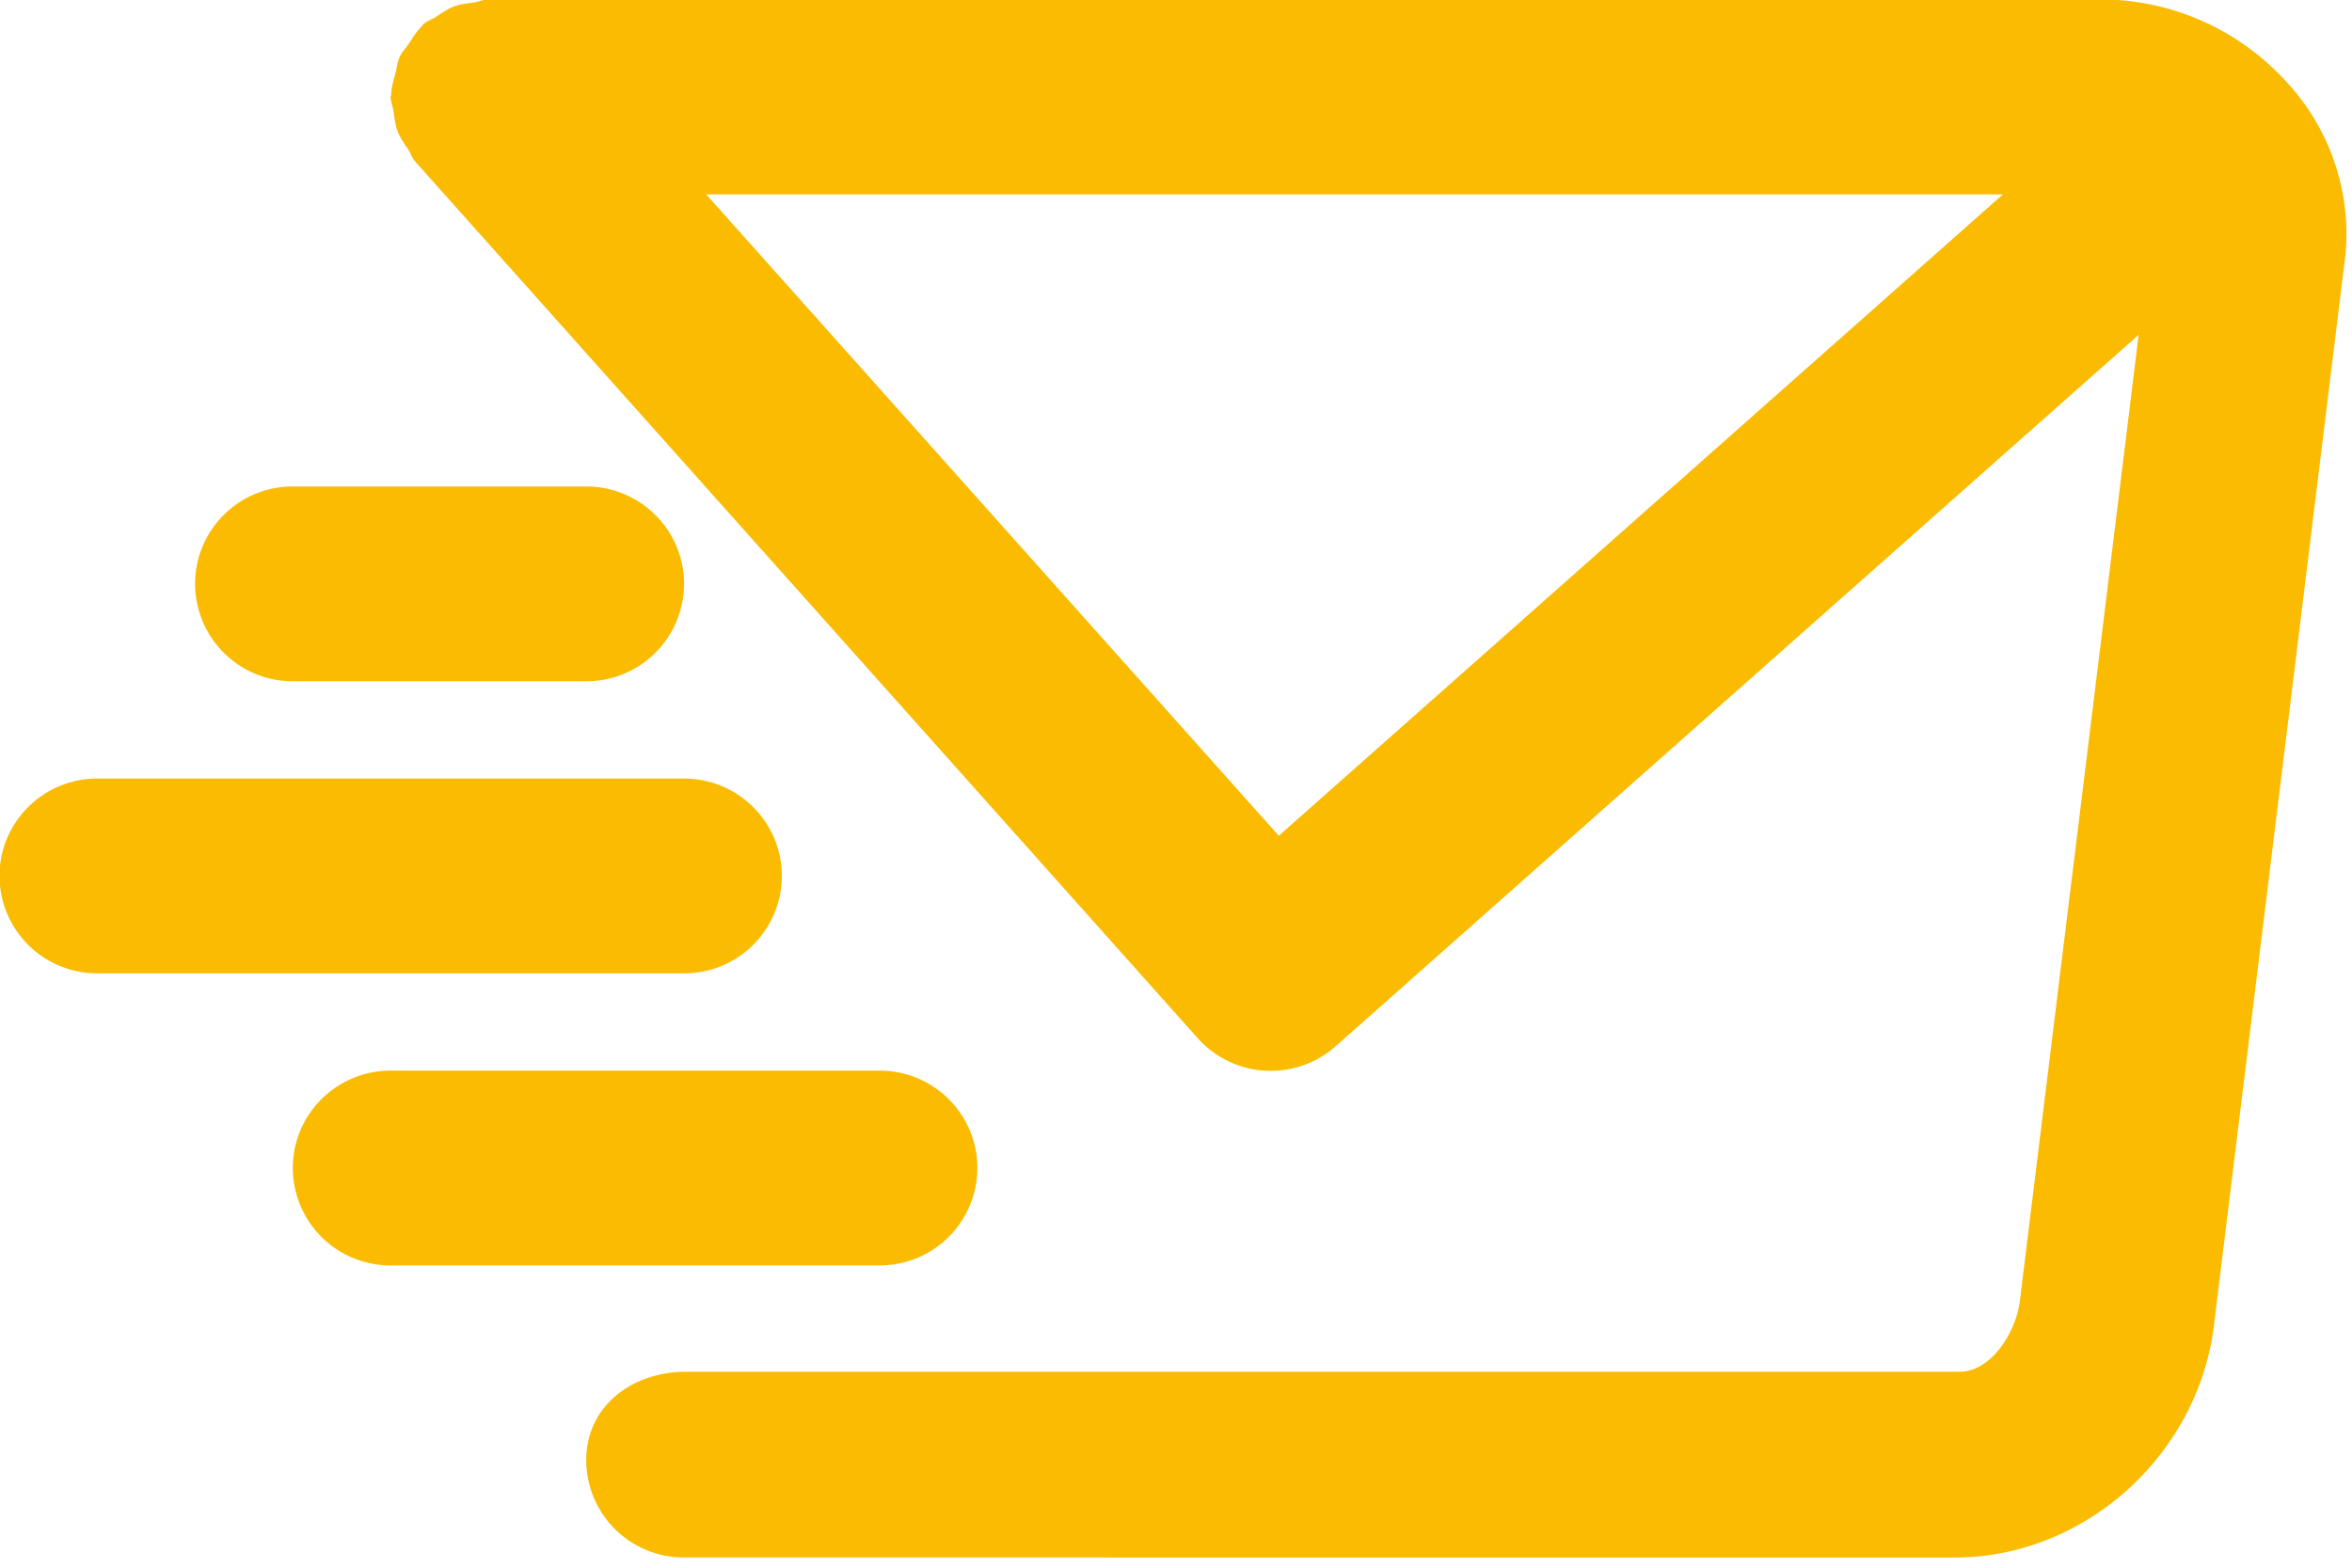 <svg xmlns="http://www.w3.org/2000/svg" width="24" height="16" viewBox="0 0 24 16"><g><g><path fill="#fabb00" d="M23.929 2.632l-1.333 10.854c-.144 1.345-1.31 2.41-2.65 2.41H6.98a.996.996 0 0 1-.998-.994c0-.549.467-.902 1.018-.902h13c.313 0 .577-.4.613-.74l1.21-9.843-8.193 7.26a.999.999 0 0 1-1.41-.083L4.238 1.65c-.034-.039-.047-.086-.074-.127-.04-.06-.08-.116-.107-.183-.025-.068-.031-.137-.042-.208-.007-.048-.029-.092-.029-.143 0-.01.006-.018.006-.029.002-.073.025-.142.043-.213.015-.055.02-.112.042-.163.023-.051.064-.093.096-.14.04-.061.077-.124.13-.174.008-.007.01-.017.018-.024.038-.033.085-.046.127-.073.06-.04.116-.08.184-.107.068-.025.138-.031.21-.042.048-.007.091-.029.142-.029h16.458c.719 0 1.409.309 1.894.846a2.28 2.28 0 0 1 .594 1.79zM7.206 1.984l5.843 6.546 7.389-6.546zM6.98 5.959a.996.996 0 0 1-.998.994H2.988a.996.996 0 0 1-.997-.994c0-.55.446-.994.997-.994h2.994c.55 0 .998.445.998.994zm.998 2.98a.996.996 0 0 1-.998.995H.993a.996.996 0 0 1-.998-.994c0-.549.447-.994.998-.994H6.98c.55 0 .998.445.998.994zm-3.992 1.988h4.99c.55 0 .997.445.997.994a.996.996 0 0 1-.998.994H3.986a.996.996 0 0 1-.998-.994c0-.549.447-.994.998-.994z"/></g></g></svg>